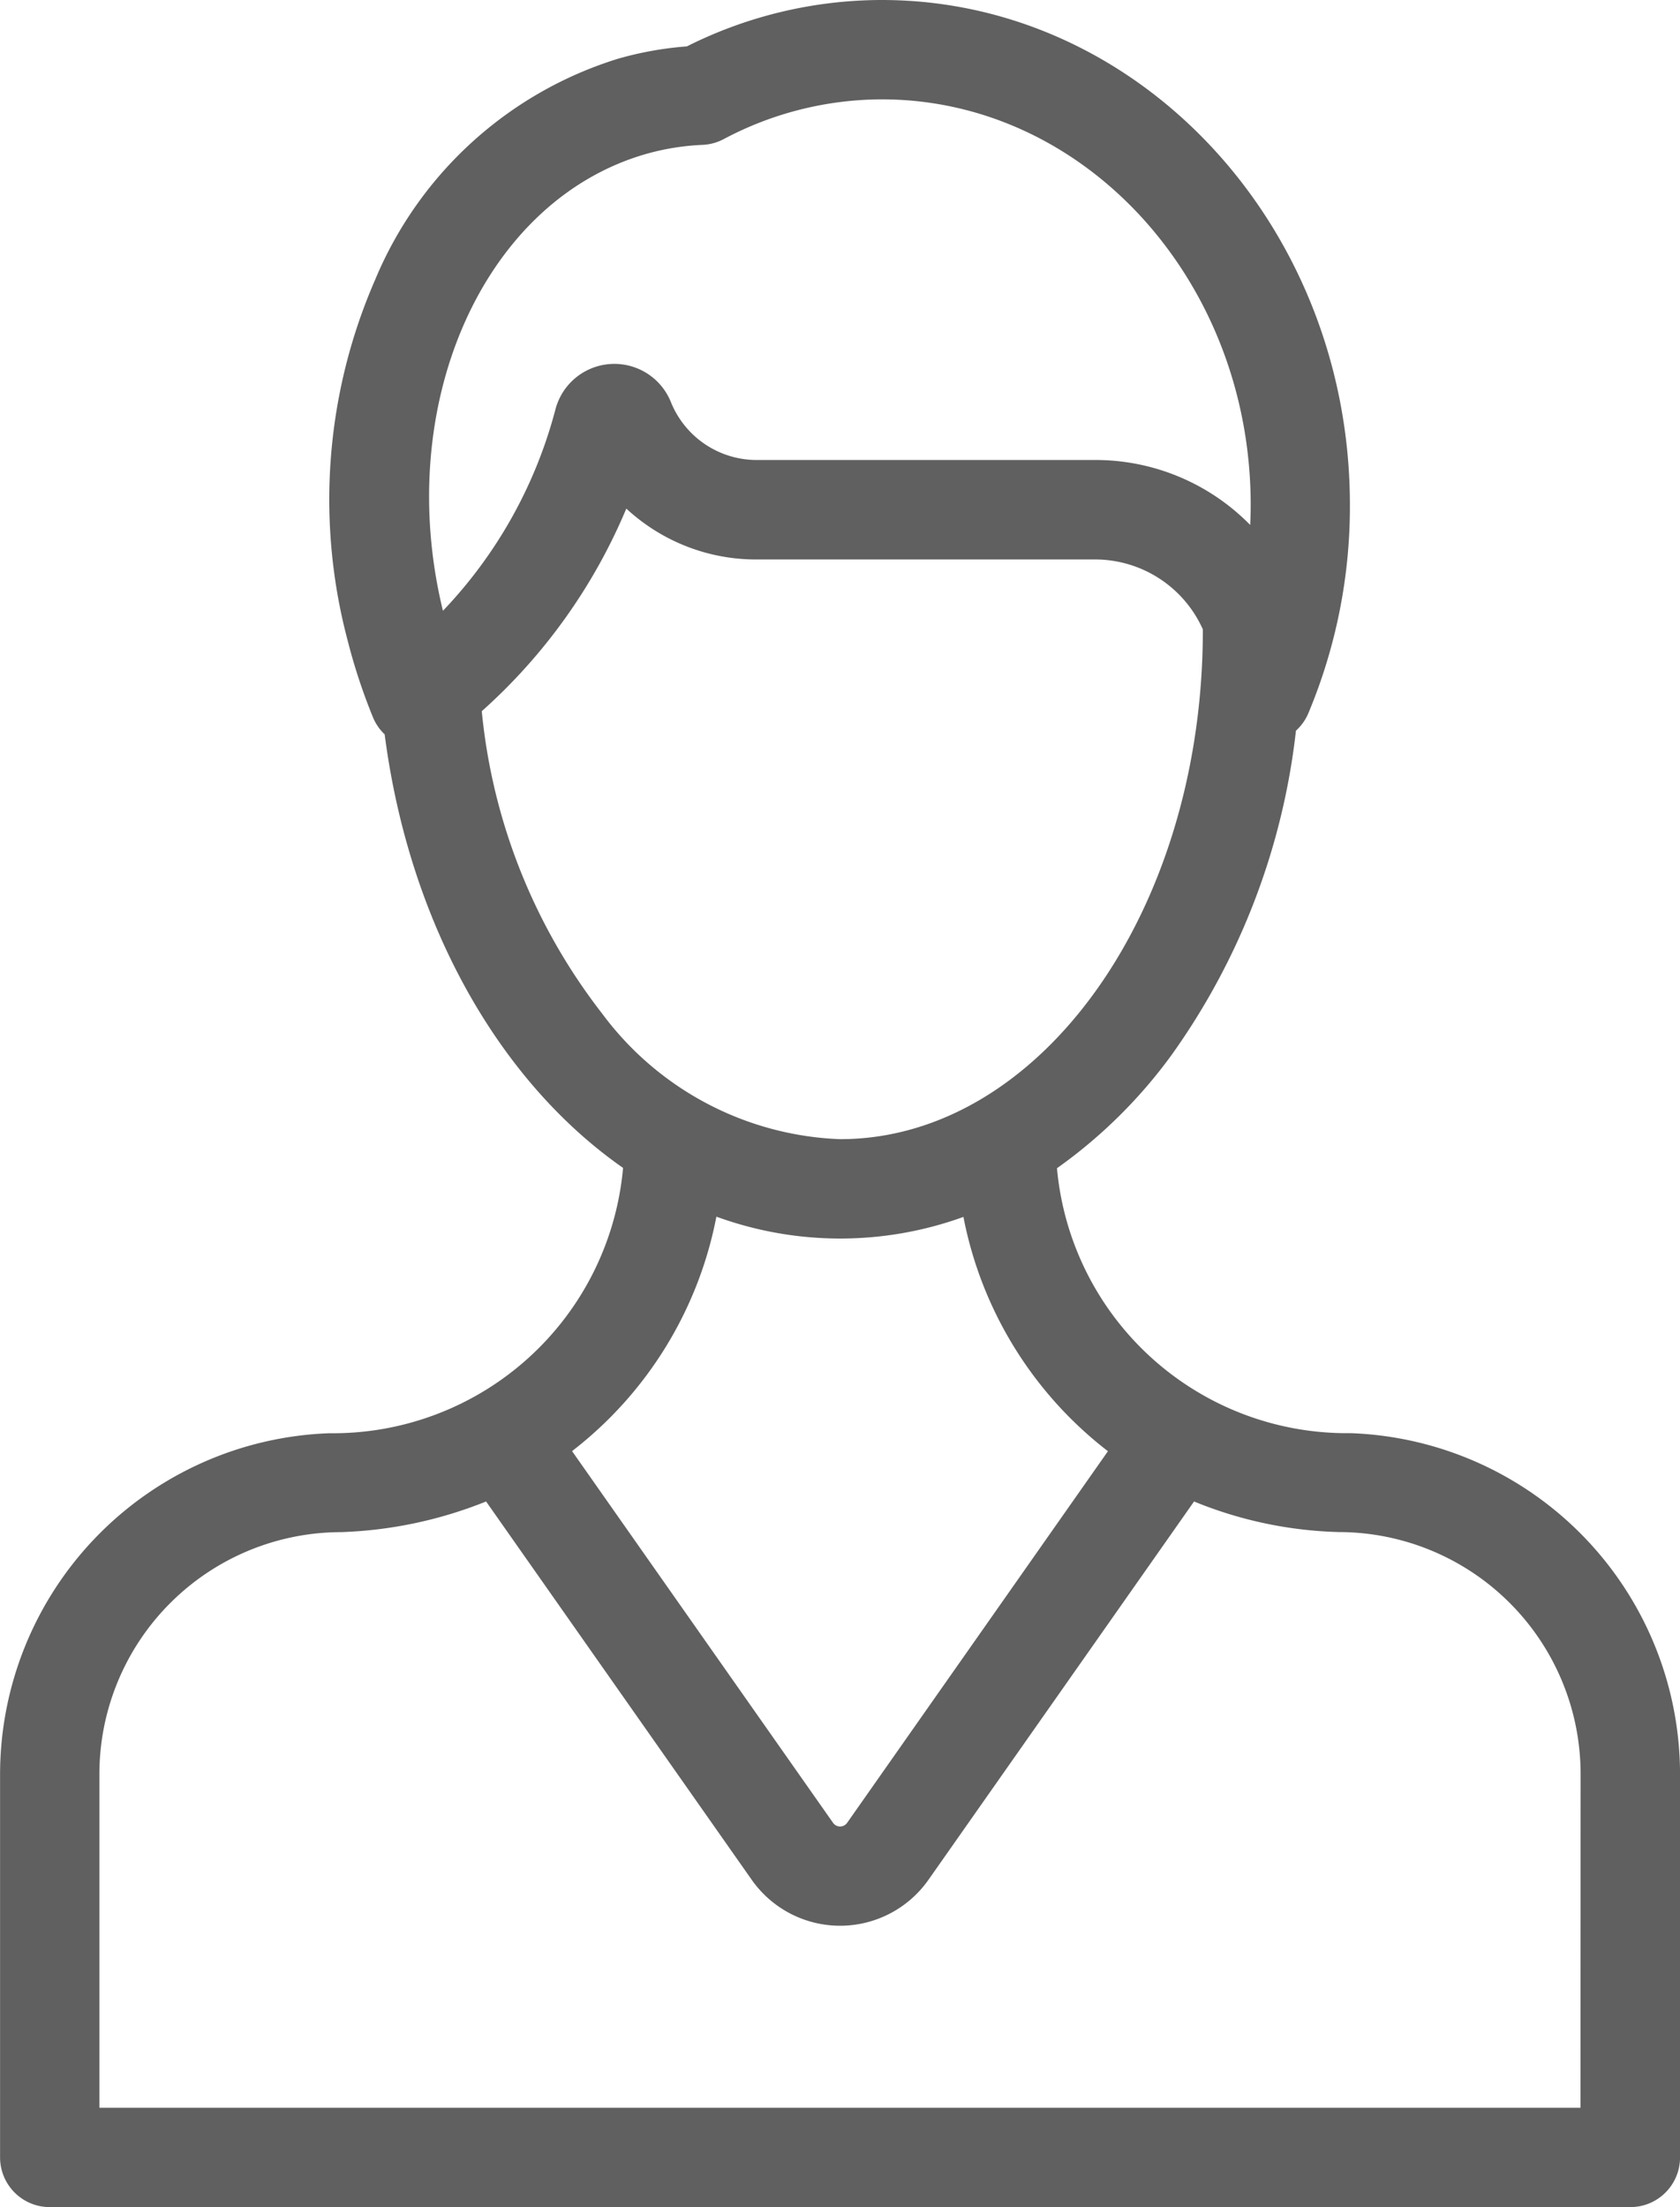 <svg xmlns="http://www.w3.org/2000/svg" width="47.073" height="61.838" viewBox="0 0 47.073 61.838">

  <g id="КлиектИконка" transform="translate(0 0)">
    <g id="Group_50" data-name="Group 50">
      <path id="Path_456" data-name="Path 456" d="M98.969,40.154a8.158,8.158,0,0,1-8.226-7.423,13.951,13.951,0,0,0,3.215-3.178,19.319,19.319,0,0,0,3.481-9.081,1.384,1.384,0,0,0,.349-.492,14.985,14.985,0,0,0,1.163-5.832C98.951,6.347,93.067,0,85.833,0a12.178,12.178,0,0,0-5.46,1.3,9.6,9.6,0,0,0-1.931.346,10.848,10.848,0,0,0-6.807,6.2,15.4,15.4,0,0,0-.764,10.111,16.289,16.289,0,0,0,.707,2.142,1.384,1.384,0,0,0,.327.476c.691,5.326,3.225,9.738,6.68,12.147a8.16,8.16,0,0,1-8.226,7.434,9.568,9.568,0,0,0-9.23,9.55V60.446a1.392,1.392,0,0,0,1.392,1.392h44.288a1.392,1.392,0,0,0,1.392-1.392V49.7A9.568,9.568,0,0,0,98.969,40.154ZM79.215,4.318a6.861,6.861,0,0,1,1.595-.259A1.391,1.391,0,0,0,81.4,3.9a9.461,9.461,0,0,1,4.438-1.116c5.7,0,10.333,5.1,10.333,11.363,0,.188-.005.375-.014.561a6.07,6.07,0,0,0-4.336-1.82h-9.49a2.592,2.592,0,0,1-2.407-1.626,1.707,1.707,0,0,0-3.235.213,12.915,12.915,0,0,1-3.151,5.638C72.134,11.353,74.66,5.634,79.215,4.318ZM78,28.4a16.375,16.375,0,0,1-3.374-8.474,15.778,15.778,0,0,0,4.05-5.676,5.429,5.429,0,0,0,.432.359,5.337,5.337,0,0,0,3.216,1.066h9.49a3.308,3.308,0,0,1,3.016,1.958c0,.01,0,.019,0,.029,0,7.86-4.561,14.255-10.166,14.255A8.708,8.708,0,0,1,78,28.4Zm3.2,5.688a10.132,10.132,0,0,0,6.922.007,10.9,10.9,0,0,0,4.049,6.565L84.863,51.072a.241.241,0,0,1-.394,0L77.156,40.657A10.9,10.9,0,0,0,81.2,34.087Zm24.212,24.966h-41.5V49.7a6.781,6.781,0,0,1,6.773-6.773,11.935,11.935,0,0,0,4.062-.859l7.443,10.6a3.028,3.028,0,0,0,2.476,1.287h0a3.028,3.028,0,0,0,2.476-1.287l7.442-10.6a11.463,11.463,0,0,0,4.058.857,6.781,6.781,0,0,1,6.773,6.773Z" transform="translate(-61.127)" fill="#606060"/>
    </g>
  </g>
</svg>
